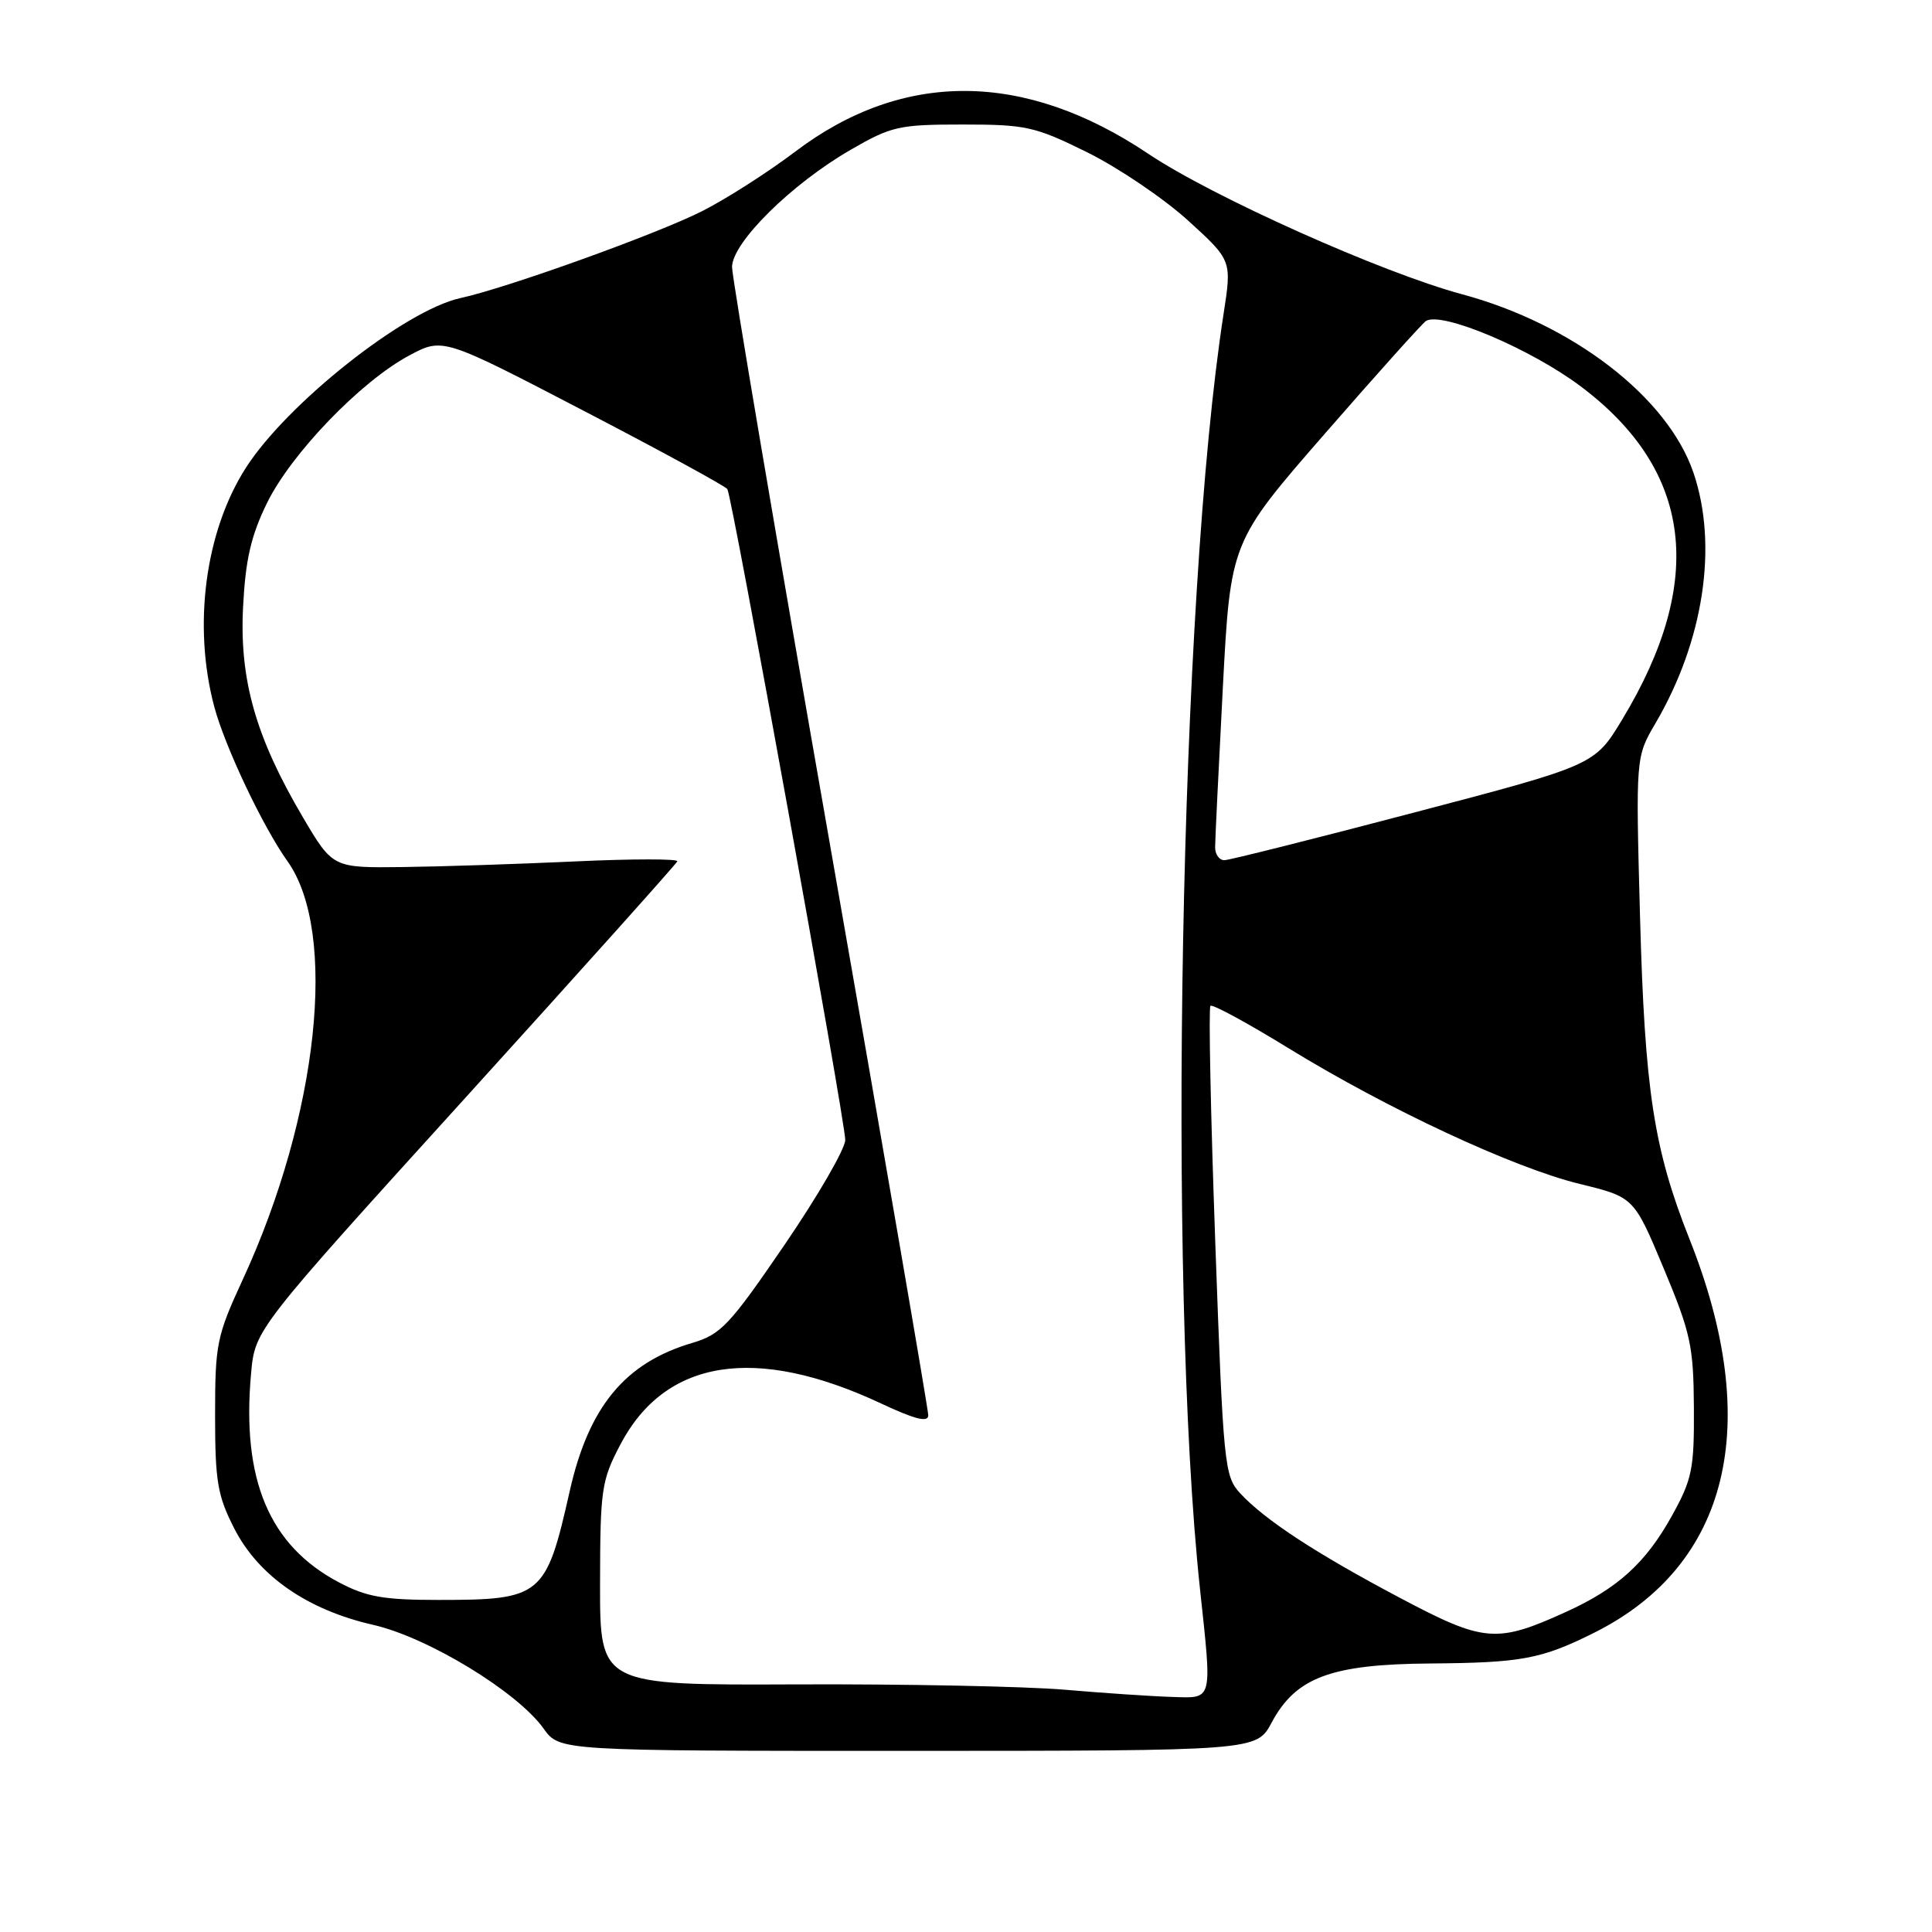 <?xml version="1.0" encoding="UTF-8" standalone="no"?>
<!DOCTYPE svg PUBLIC "-//W3C//DTD SVG 1.1//EN" "http://www.w3.org/Graphics/SVG/1.1/DTD/svg11.dtd" >
<svg xmlns="http://www.w3.org/2000/svg" xmlns:xlink="http://www.w3.org/1999/xlink" version="1.1" viewBox="0 0 256 256">
 <g >
 <path fill="currentColor"
d=" M 168.50 228.25 C 171.70 222.26 176.37 220.52 189.50 220.42 C 201.62 220.33 204.26 219.83 211.21 216.36 C 229.15 207.40 233.66 188.79 223.86 164.17 C 219.13 152.26 217.94 144.51 217.31 121.40 C 216.74 100.30 216.74 100.30 219.37 95.82 C 225.76 84.91 227.67 72.26 224.39 62.63 C 220.98 52.63 208.42 42.95 193.73 38.99 C 183.13 36.14 160.64 26.07 152.14 20.37 C 135.76 9.38 119.67 9.28 105.40 20.07 C 101.77 22.82 96.19 26.39 93.01 27.99 C 87.02 31.02 67.14 38.17 61.00 39.50 C 53.66 41.10 38.01 53.48 32.57 62.00 C 27.18 70.43 25.53 82.90 28.39 93.64 C 29.81 98.95 34.81 109.51 38.10 114.13 C 44.79 123.53 42.20 147.78 32.19 169.50 C 28.71 177.03 28.50 178.08 28.50 187.53 C 28.50 196.30 28.82 198.18 31.04 202.53 C 34.26 208.83 40.73 213.32 49.44 215.30 C 56.71 216.96 68.57 224.18 72.04 229.06 C 74.14 232.00 74.14 232.00 120.32 232.00 C 166.50 231.99 166.50 231.99 168.50 228.25 Z  M 141.00 223.89 C 135.78 223.45 119.80 223.13 105.50 223.19 C 79.50 223.30 79.50 223.30 79.51 209.90 C 79.53 197.33 79.69 196.19 82.20 191.41 C 88.15 180.07 100.11 178.18 116.73 185.96 C 121.26 188.08 123.00 188.52 123.00 187.53 C 123.00 186.78 117.15 152.81 110.00 112.04 C 102.85 71.27 97.00 36.78 97.00 35.39 C 97.00 32.16 104.86 24.38 112.73 19.84 C 118.11 16.73 119.11 16.50 127.55 16.50 C 135.97 16.50 137.13 16.76 144.08 20.19 C 148.19 22.23 154.18 26.28 157.39 29.19 C 163.23 34.50 163.23 34.50 162.13 41.59 C 156.34 78.93 154.66 169.79 159.00 210.50 C 160.62 225.64 160.78 225.02 155.25 224.85 C 152.64 224.77 146.22 224.34 141.00 223.89 Z  M 185.47 211.71 C 174.33 205.81 167.60 201.40 164.32 197.86 C 162.24 195.60 162.09 194.17 161.03 164.62 C 160.42 147.64 160.13 133.54 160.39 133.28 C 160.64 133.02 165.30 135.55 170.73 138.89 C 183.89 146.97 200.51 154.72 209.33 156.88 C 216.50 158.63 216.50 158.63 220.45 168.07 C 224.02 176.62 224.40 178.34 224.45 186.50 C 224.50 194.65 224.22 196.00 221.55 200.83 C 218.07 207.10 214.36 210.47 207.50 213.59 C 198.28 217.78 196.66 217.64 185.47 211.71 Z  M 44.91 209.67 C 35.67 204.80 31.99 196.05 33.27 181.99 C 33.79 176.19 33.79 176.19 61.65 145.48 C 76.97 128.59 89.61 114.48 89.75 114.13 C 89.89 113.79 83.82 113.79 76.25 114.14 C 68.69 114.49 58.36 114.83 53.29 114.89 C 44.09 115.00 44.09 115.00 40.11 108.25 C 33.87 97.66 31.71 90.04 32.21 80.39 C 32.53 74.15 33.26 70.98 35.38 66.65 C 38.59 60.10 47.80 50.54 54.21 47.11 C 58.68 44.72 58.68 44.72 77.32 54.42 C 87.57 59.75 96.15 64.43 96.38 64.81 C 97.02 65.84 112.00 148.57 112.00 151.05 C 112.00 152.21 108.38 158.47 103.96 164.94 C 96.66 175.62 95.53 176.82 91.71 177.95 C 82.81 180.58 78.01 186.39 75.49 197.58 C 72.35 211.53 71.78 212.00 58.09 212.00 C 50.83 212.00 48.55 211.60 44.91 209.67 Z  M 161.01 112.25 C 161.01 111.29 161.48 101.79 162.03 91.16 C 163.05 71.81 163.05 71.81 175.58 57.43 C 182.47 49.52 188.49 42.82 188.95 42.53 C 191.05 41.23 202.86 46.23 209.50 51.23 C 224.27 62.35 226.07 76.95 214.95 95.34 C 211.30 101.38 211.30 101.38 187.40 107.66 C 174.25 111.12 162.94 113.96 162.25 113.98 C 161.56 113.99 161.00 113.21 161.01 112.25 Z "/>
</g>
</svg>